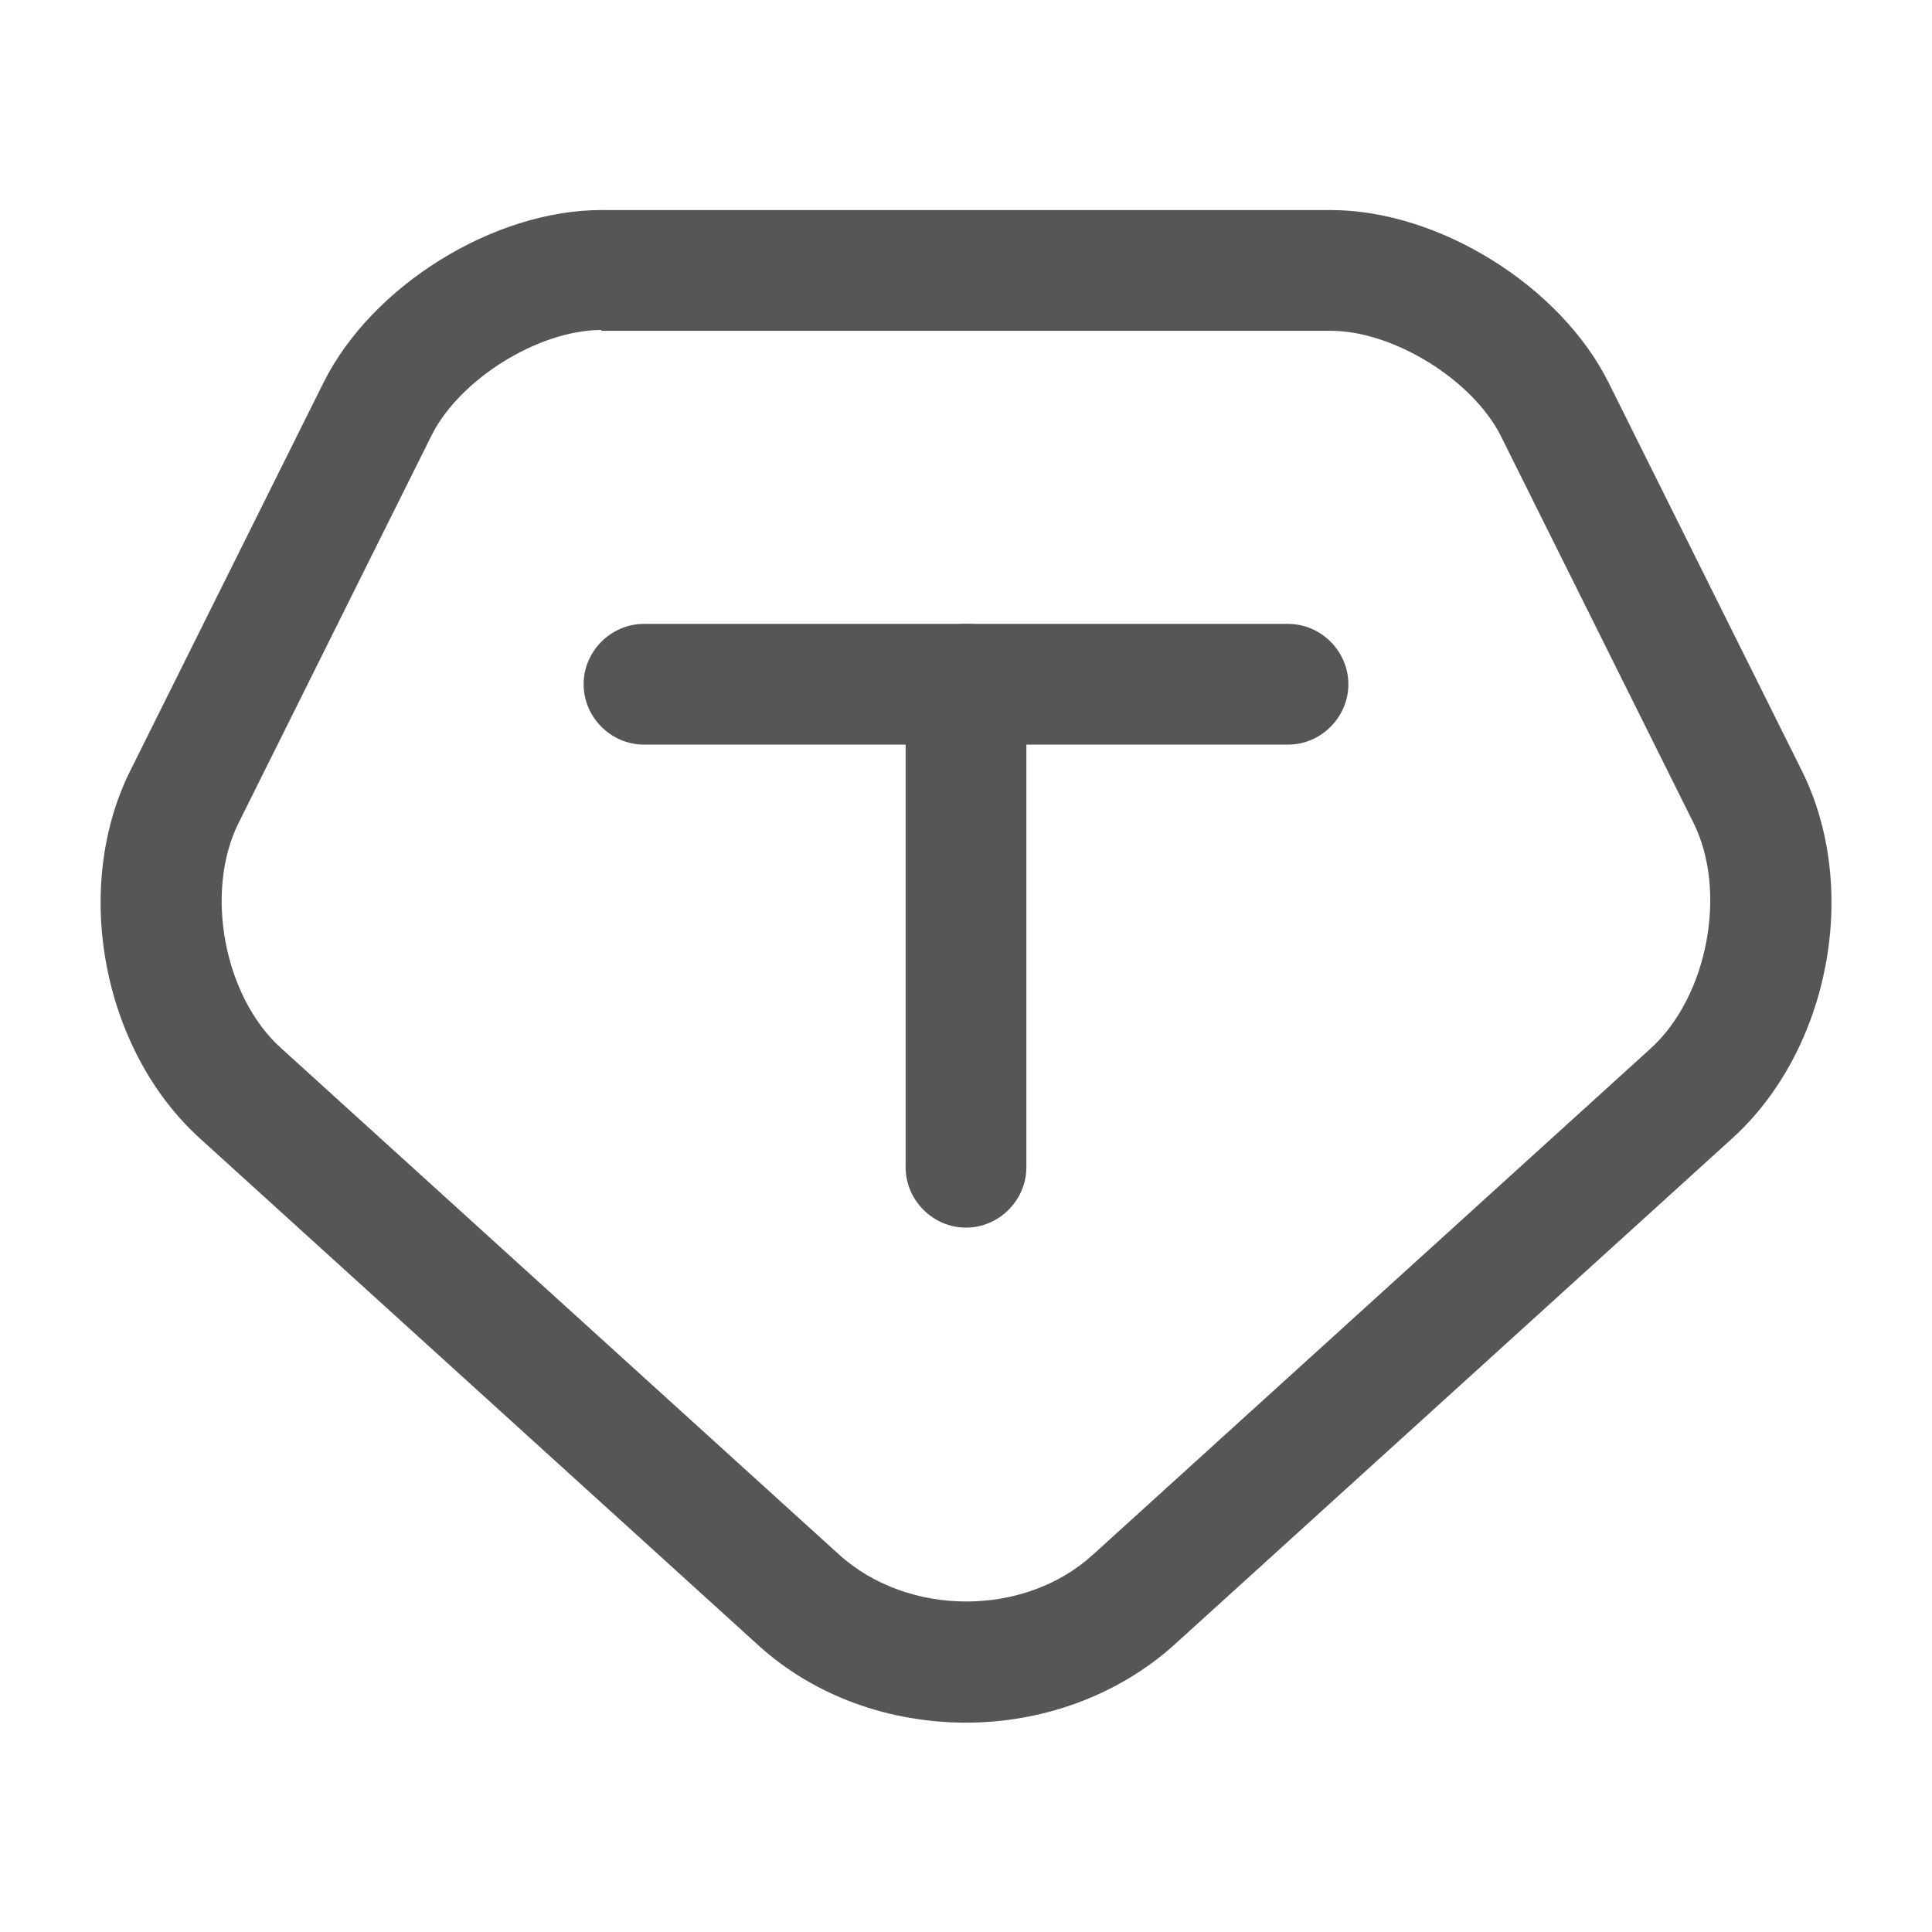 <svg width="36" height="36" viewBox="0 0 36 36" fill="none" xmlns="http://www.w3.org/2000/svg">
<g id="vuesax/outline/tether-(usdt)">
<g id="tether-(usdt)">
<path id="Vector" d="M18.001 32.099C16.591 32.099 15.181 31.619 14.116 30.644L3.721 21.209C1.906 19.559 1.336 16.544 2.431 14.354L6.031 7.124C6.931 5.324 9.196 3.914 11.206 3.914H24.796C26.806 3.914 29.071 5.324 29.971 7.124L33.571 14.354C34.666 16.544 34.096 19.559 32.281 21.209L21.886 30.644C20.821 31.604 19.411 32.099 18.001 32.099ZM11.206 6.149C10.036 6.149 8.566 7.064 8.041 8.114L4.441 15.344C3.811 16.619 4.171 18.569 5.236 19.529L15.631 28.964C16.921 30.134 19.096 30.134 20.371 28.964L30.766 19.529C31.816 18.569 32.191 16.619 31.561 15.344L27.961 8.114C27.436 7.079 25.966 6.164 24.796 6.164H11.206V6.149Z" fill="#565656"/>
<path id="Vector_2" d="M18 22.875C17.385 22.875 16.875 22.365 16.875 21.75V12.75C16.875 12.135 17.385 11.625 18 11.625C18.615 11.625 19.125 12.135 19.125 12.75V21.75C19.125 22.365 18.615 22.875 18 22.875Z" fill="#565656"/>
<path id="Vector_3" d="M24 13.875H12C11.385 13.875 10.875 13.365 10.875 12.75C10.875 12.135 11.385 11.625 12 11.625H24C24.615 11.625 25.125 12.135 25.125 12.75C25.125 13.365 24.615 13.875 24 13.875Z" fill="#565656"/>
</g>
</g>
</svg>
